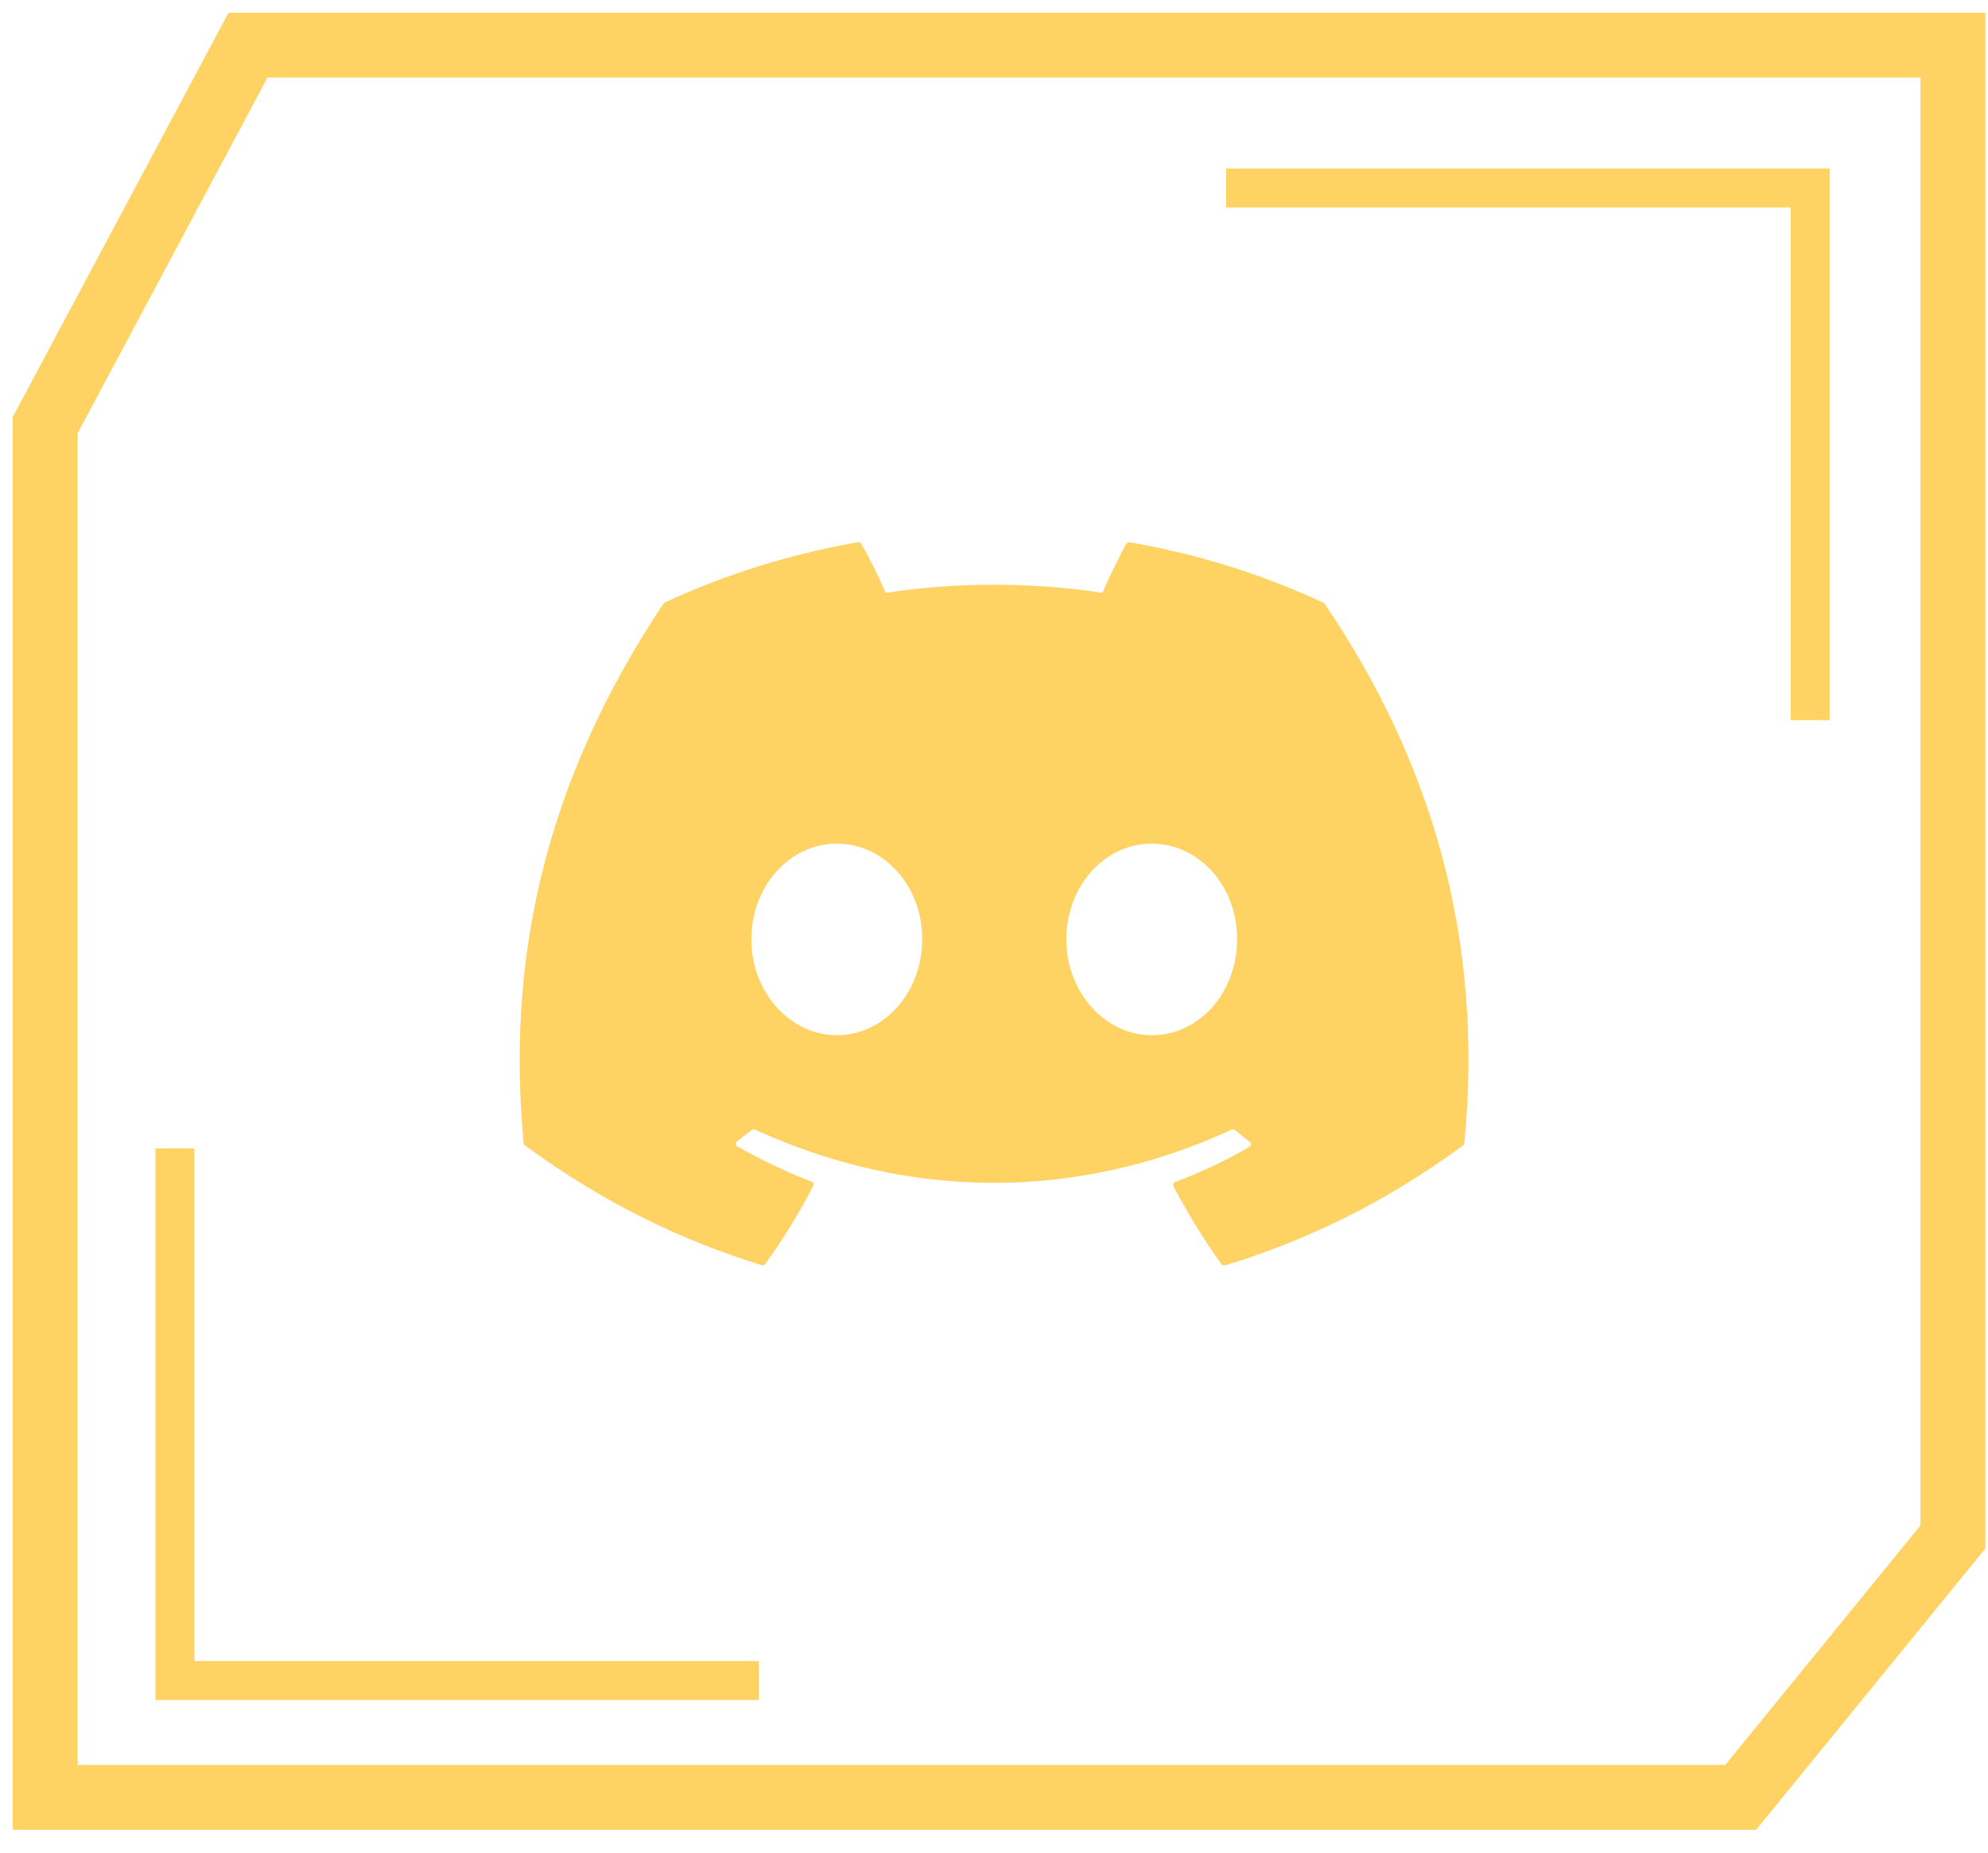 <svg width="44" height="41" viewBox="0 0 44 41" fill="none" xmlns="http://www.w3.org/2000/svg">
<path d="M29.27 13.33C27.94 12.71 26.5 12.26 25 12C24.974 12 24.949 12.011 24.93 12.03C24.75 12.36 24.54 12.79 24.4 13.12C22.809 12.88 21.191 12.88 19.6 13.12C19.46 12.78 19.25 12.36 19.06 12.03C19.05 12.01 19.02 12 18.99 12C17.49 12.26 16.06 12.71 14.72 13.33C14.71 13.33 14.7 13.34 14.69 13.35C11.97 17.42 11.22 21.38 11.59 25.3C11.59 25.32 11.6 25.34 11.62 25.35C13.42 26.67 15.15 27.47 16.86 28C16.89 28.01 16.92 28 16.93 27.98C17.33 27.43 17.69 26.85 18 26.24C18.02 26.2 18 26.16 17.96 26.15C17.39 25.93 16.85 25.67 16.32 25.37C16.28 25.35 16.28 25.29 16.31 25.26C16.42 25.18 16.53 25.09 16.64 25.01C16.66 24.99 16.69 24.99 16.71 25C20.15 26.57 23.86 26.57 27.26 25C27.28 24.99 27.31 24.99 27.33 25.01C27.44 25.1 27.55 25.18 27.66 25.27C27.7 25.3 27.7 25.36 27.65 25.38C27.13 25.69 26.58 25.94 26.01 26.16C25.97 26.17 25.96 26.22 25.97 26.25C26.29 26.86 26.65 27.44 27.04 27.99C27.07 28 27.1 28.01 27.13 28C28.85 27.47 30.58 26.67 32.38 25.35C32.4 25.34 32.41 25.32 32.41 25.3C32.85 20.77 31.68 16.84 29.31 13.35C29.3 13.34 29.29 13.33 29.27 13.33ZM18.52 22.91C17.49 22.91 16.63 21.96 16.63 20.79C16.63 19.62 17.47 18.67 18.52 18.67C19.58 18.67 20.42 19.63 20.41 20.79C20.41 21.96 19.57 22.91 18.52 22.91ZM25.49 22.91C24.46 22.91 23.6 21.96 23.6 20.79C23.6 19.62 24.44 18.67 25.49 18.67C26.55 18.67 27.39 19.63 27.38 20.79C27.38 21.96 26.55 22.91 25.49 22.91Z" fill="#FFD363"/>
<path d="M43.223 25.501V1H5.489L1 9.409V39.777H38.526L43.223 34.015V25.501Z" stroke="#FFD363" stroke-width="1.436"/>
<path d="M40.064 15.936V4.16H27.138" stroke="#FFD363" stroke-width="0.862" stroke-miterlimit="10"/>
<path d="M3.872 25.415V37.191H16.798" stroke="#FFD363" stroke-width="0.862" stroke-miterlimit="10"/>
</svg>
